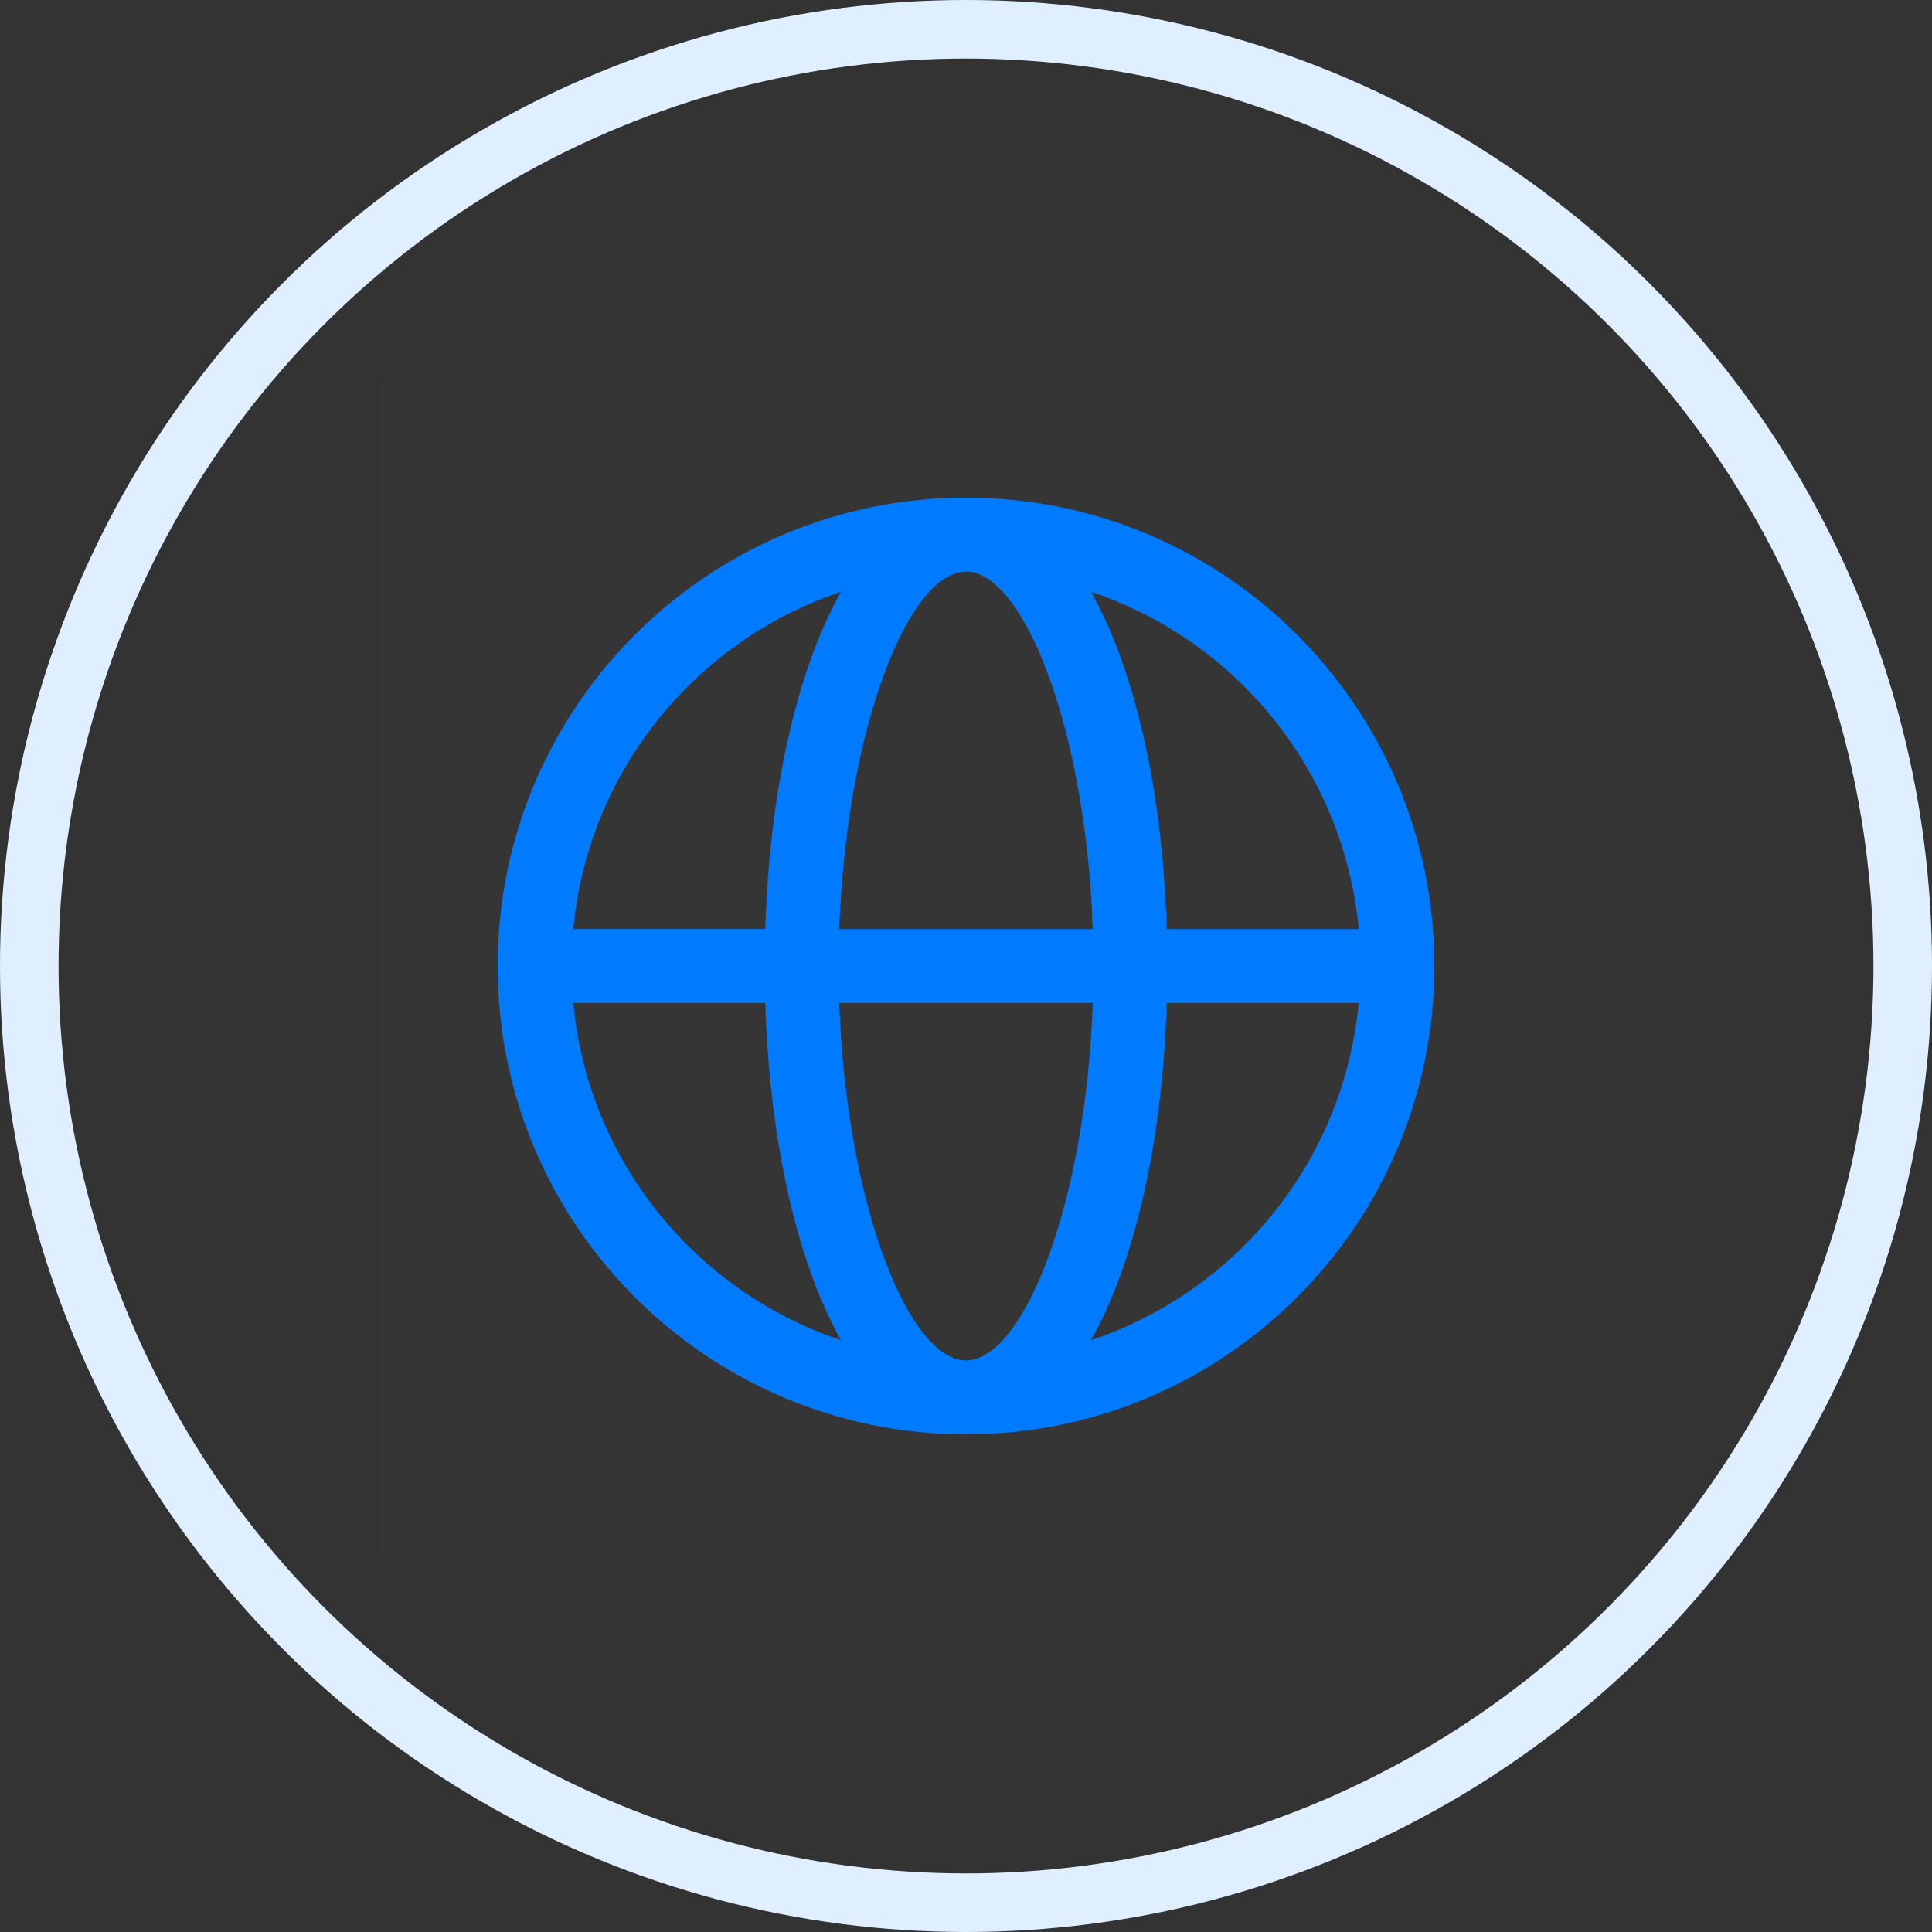 <?xml version="1.0" encoding="UTF-8"?>
<svg width="33px" height="33px" viewBox="0 0 33 33" version="1.1" xmlns="http://www.w3.org/2000/svg" xmlns:xlink="http://www.w3.org/1999/xlink">
    <rect x="0" y="0" width="33" height="33" fill="#333333" stroke="none"/>
    <title>编组 20</title>
    <g id="Nu1L-Team" stroke="none" stroke-width="1" fill="none" fill-rule="evenodd">
        <g id="Nu1L-Team/Desktop首页" transform="translate(-441.5, -4299.5)">
            <g id="战队队员" transform="translate(0, 3695)">
                <g id="队员1" transform="translate(250, 291)">
                    <g id="标签及网址" transform="translate(36, 314)">
                        <g id="编组-20" transform="translate(156, 0)">
                            <circle id="椭圆形" stroke="#E0EFFF" cx="16" cy="16" r="16"></circle>
                            <g id="icon/20px/官网" transform="translate(6, 6)" fill-rule="nonzero">
                                <g id="编组">
                                    <rect id="矩形" fill-opacity="0.01" fill="#FFFFFF" x="0" y="0" width="20" height="20"></rect>
                                    <g id="网站-" transform="translate(2, 2)" fill="#007BFF">
                                        <path d="M8,-3.50596745e-16 C12.418,-3.50596745e-16 16,3.582 16,8 C16,12.418 12.418,16 8,16 C3.582,16 -3.50596745e-16,12.418 -3.50596745e-16,8 C-3.50596745e-16,3.582 3.582,-3.50596745e-16 8,-3.50596745e-16 Z M10.165,8.632 L5.835,8.632 C5.838,8.716 5.842,8.8 5.846,8.883 L5.862,9.169 L5.882,9.452 L5.894,9.592 L5.921,9.867 C5.931,9.959 5.941,10.049 5.952,10.138 L5.986,10.404 C5.998,10.492 6.011,10.578 6.024,10.664 L6.065,10.919 C6.08,11.003 6.095,11.086 6.111,11.168 L6.159,11.41 C6.175,11.49 6.192,11.569 6.21,11.647 L6.264,11.876 L6.292,11.988 L6.351,12.208 L6.412,12.42 L6.475,12.624 C6.486,12.658 6.496,12.691 6.508,12.723 L6.574,12.916 C6.597,12.979 6.62,13.04 6.644,13.1 L6.714,13.276 C6.75,13.362 6.787,13.445 6.824,13.524 L6.899,13.678 C7.241,14.349 7.627,14.737 8,14.737 C8.373,14.737 8.759,14.349 9.101,13.678 L9.176,13.524 C9.213,13.445 9.249,13.362 9.286,13.276 L9.356,13.1 C9.38,13.04 9.403,12.979 9.426,12.916 L9.492,12.723 C9.504,12.691 9.514,12.658 9.525,12.624 L9.588,12.42 L9.649,12.208 L9.708,11.988 L9.736,11.876 L9.79,11.647 C9.808,11.569 9.825,11.49 9.841,11.41 L9.889,11.168 C9.913,11.045 9.935,10.92 9.956,10.792 L9.995,10.535 C10.002,10.491 10.008,10.448 10.014,10.404 L10.048,10.138 C10.059,10.049 10.069,9.958 10.079,9.867 L10.106,9.592 L10.118,9.452 L10.138,9.169 L10.154,8.883 C10.158,8.799 10.162,8.716 10.165,8.632 L10.165,8.632 Z M4.571,8.632 L1.292,8.632 C1.543,11.327 3.382,13.562 5.864,14.391 C5.66,14.022 5.488,13.637 5.348,13.239 L5.275,13.025 L5.204,12.805 L5.137,12.578 C5.07,12.342 5.01,12.104 4.956,11.865 L4.904,11.616 L4.854,11.363 L4.808,11.104 L4.766,10.841 C4.753,10.752 4.74,10.663 4.728,10.574 L4.693,10.302 L4.678,10.165 L4.649,9.887 L4.625,9.606 C4.613,9.464 4.604,9.321 4.595,9.177 L4.58,8.887 L4.575,8.741 L4.571,8.632 L4.571,8.632 Z M14.708,8.632 L11.428,8.632 L11.425,8.741 L11.419,8.887 L11.405,9.177 C11.396,9.321 11.387,9.464 11.375,9.606 L11.351,9.887 L11.322,10.165 L11.306,10.302 L11.272,10.574 C11.26,10.664 11.247,10.753 11.233,10.841 L11.191,11.105 L11.146,11.363 L11.096,11.616 L11.07,11.741 L11.015,11.987 C10.969,12.185 10.918,12.382 10.862,12.578 L10.795,12.805 L10.725,13.025 L10.651,13.239 C10.512,13.637 10.339,14.022 10.136,14.391 C12.618,13.562 14.456,11.327 14.707,8.632 L14.708,8.632 Z M5.864,1.609 L5.827,1.621 C3.364,2.46 1.542,4.686 1.292,7.368 L4.571,7.368 L4.575,7.259 L4.58,7.113 L4.595,6.823 C4.603,6.679 4.613,6.536 4.625,6.394 L4.649,6.113 L4.678,5.835 L4.693,5.698 L4.728,5.426 C4.74,5.336 4.753,5.247 4.766,5.159 L4.808,4.895 L4.854,4.637 L4.903,4.384 L4.929,4.259 L4.985,4.013 C5.032,3.81 5.083,3.613 5.137,3.422 L5.204,3.195 L5.275,2.975 L5.348,2.761 C5.488,2.363 5.66,1.978 5.864,1.609 L5.864,1.609 Z M8.008,1.264 L7.992,1.264 C7.622,1.269 7.239,1.656 6.899,2.323 L6.824,2.476 C6.787,2.556 6.751,2.638 6.714,2.724 L6.644,2.9 C6.62,2.961 6.597,3.023 6.574,3.085 L6.508,3.277 C6.496,3.31 6.486,3.343 6.475,3.376 L6.412,3.581 L6.351,3.793 L6.292,4.012 L6.264,4.124 L6.21,4.354 C6.192,4.431 6.175,4.51 6.159,4.59 L6.111,4.833 C6.087,4.955 6.065,5.081 6.044,5.208 L6.005,5.466 C5.998,5.509 5.992,5.553 5.986,5.596 L5.952,5.862 C5.941,5.952 5.931,6.042 5.921,6.133 L5.894,6.409 L5.882,6.548 L5.862,6.831 L5.846,7.118 C5.842,7.201 5.838,7.285 5.835,7.369 L10.164,7.369 L10.154,7.118 L10.138,6.831 L10.118,6.548 L10.106,6.409 L10.079,6.133 C10.069,6.042 10.059,5.952 10.048,5.862 L10.014,5.596 C10.002,5.51 9.989,5.423 9.976,5.336 L9.935,5.081 C9.92,4.998 9.905,4.915 9.889,4.833 L9.841,4.59 C9.825,4.511 9.808,4.432 9.79,4.354 L9.736,4.124 L9.708,4.012 L9.649,3.793 L9.588,3.581 L9.525,3.376 C9.514,3.343 9.504,3.31 9.492,3.277 L9.426,3.084 C9.403,3.023 9.38,2.961 9.356,2.9 L9.286,2.724 C9.25,2.638 9.213,2.556 9.176,2.476 L9.101,2.323 C8.759,1.651 8.373,1.263 8,1.263 L8.008,1.263 L8.008,1.264 Z M10.136,1.609 L10.18,1.689 C10.353,2.009 10.511,2.368 10.652,2.761 L10.725,2.975 L10.796,3.196 L10.863,3.422 C10.928,3.652 10.989,3.889 11.044,4.135 L11.096,4.384 L11.146,4.638 L11.192,4.896 L11.234,5.159 C11.247,5.247 11.26,5.336 11.272,5.426 L11.307,5.698 L11.322,5.835 L11.351,6.113 L11.375,6.395 C11.387,6.536 11.396,6.679 11.405,6.823 L11.42,7.113 L11.425,7.259 L11.428,7.369 L14.708,7.369 C14.457,4.673 12.619,2.439 10.136,1.609 L10.136,1.609 Z" id="形状"></path>
                                    </g>
                                </g>
                            </g>
                        </g>
                    </g>
                </g>
            </g>
        </g>
    </g>
</svg>